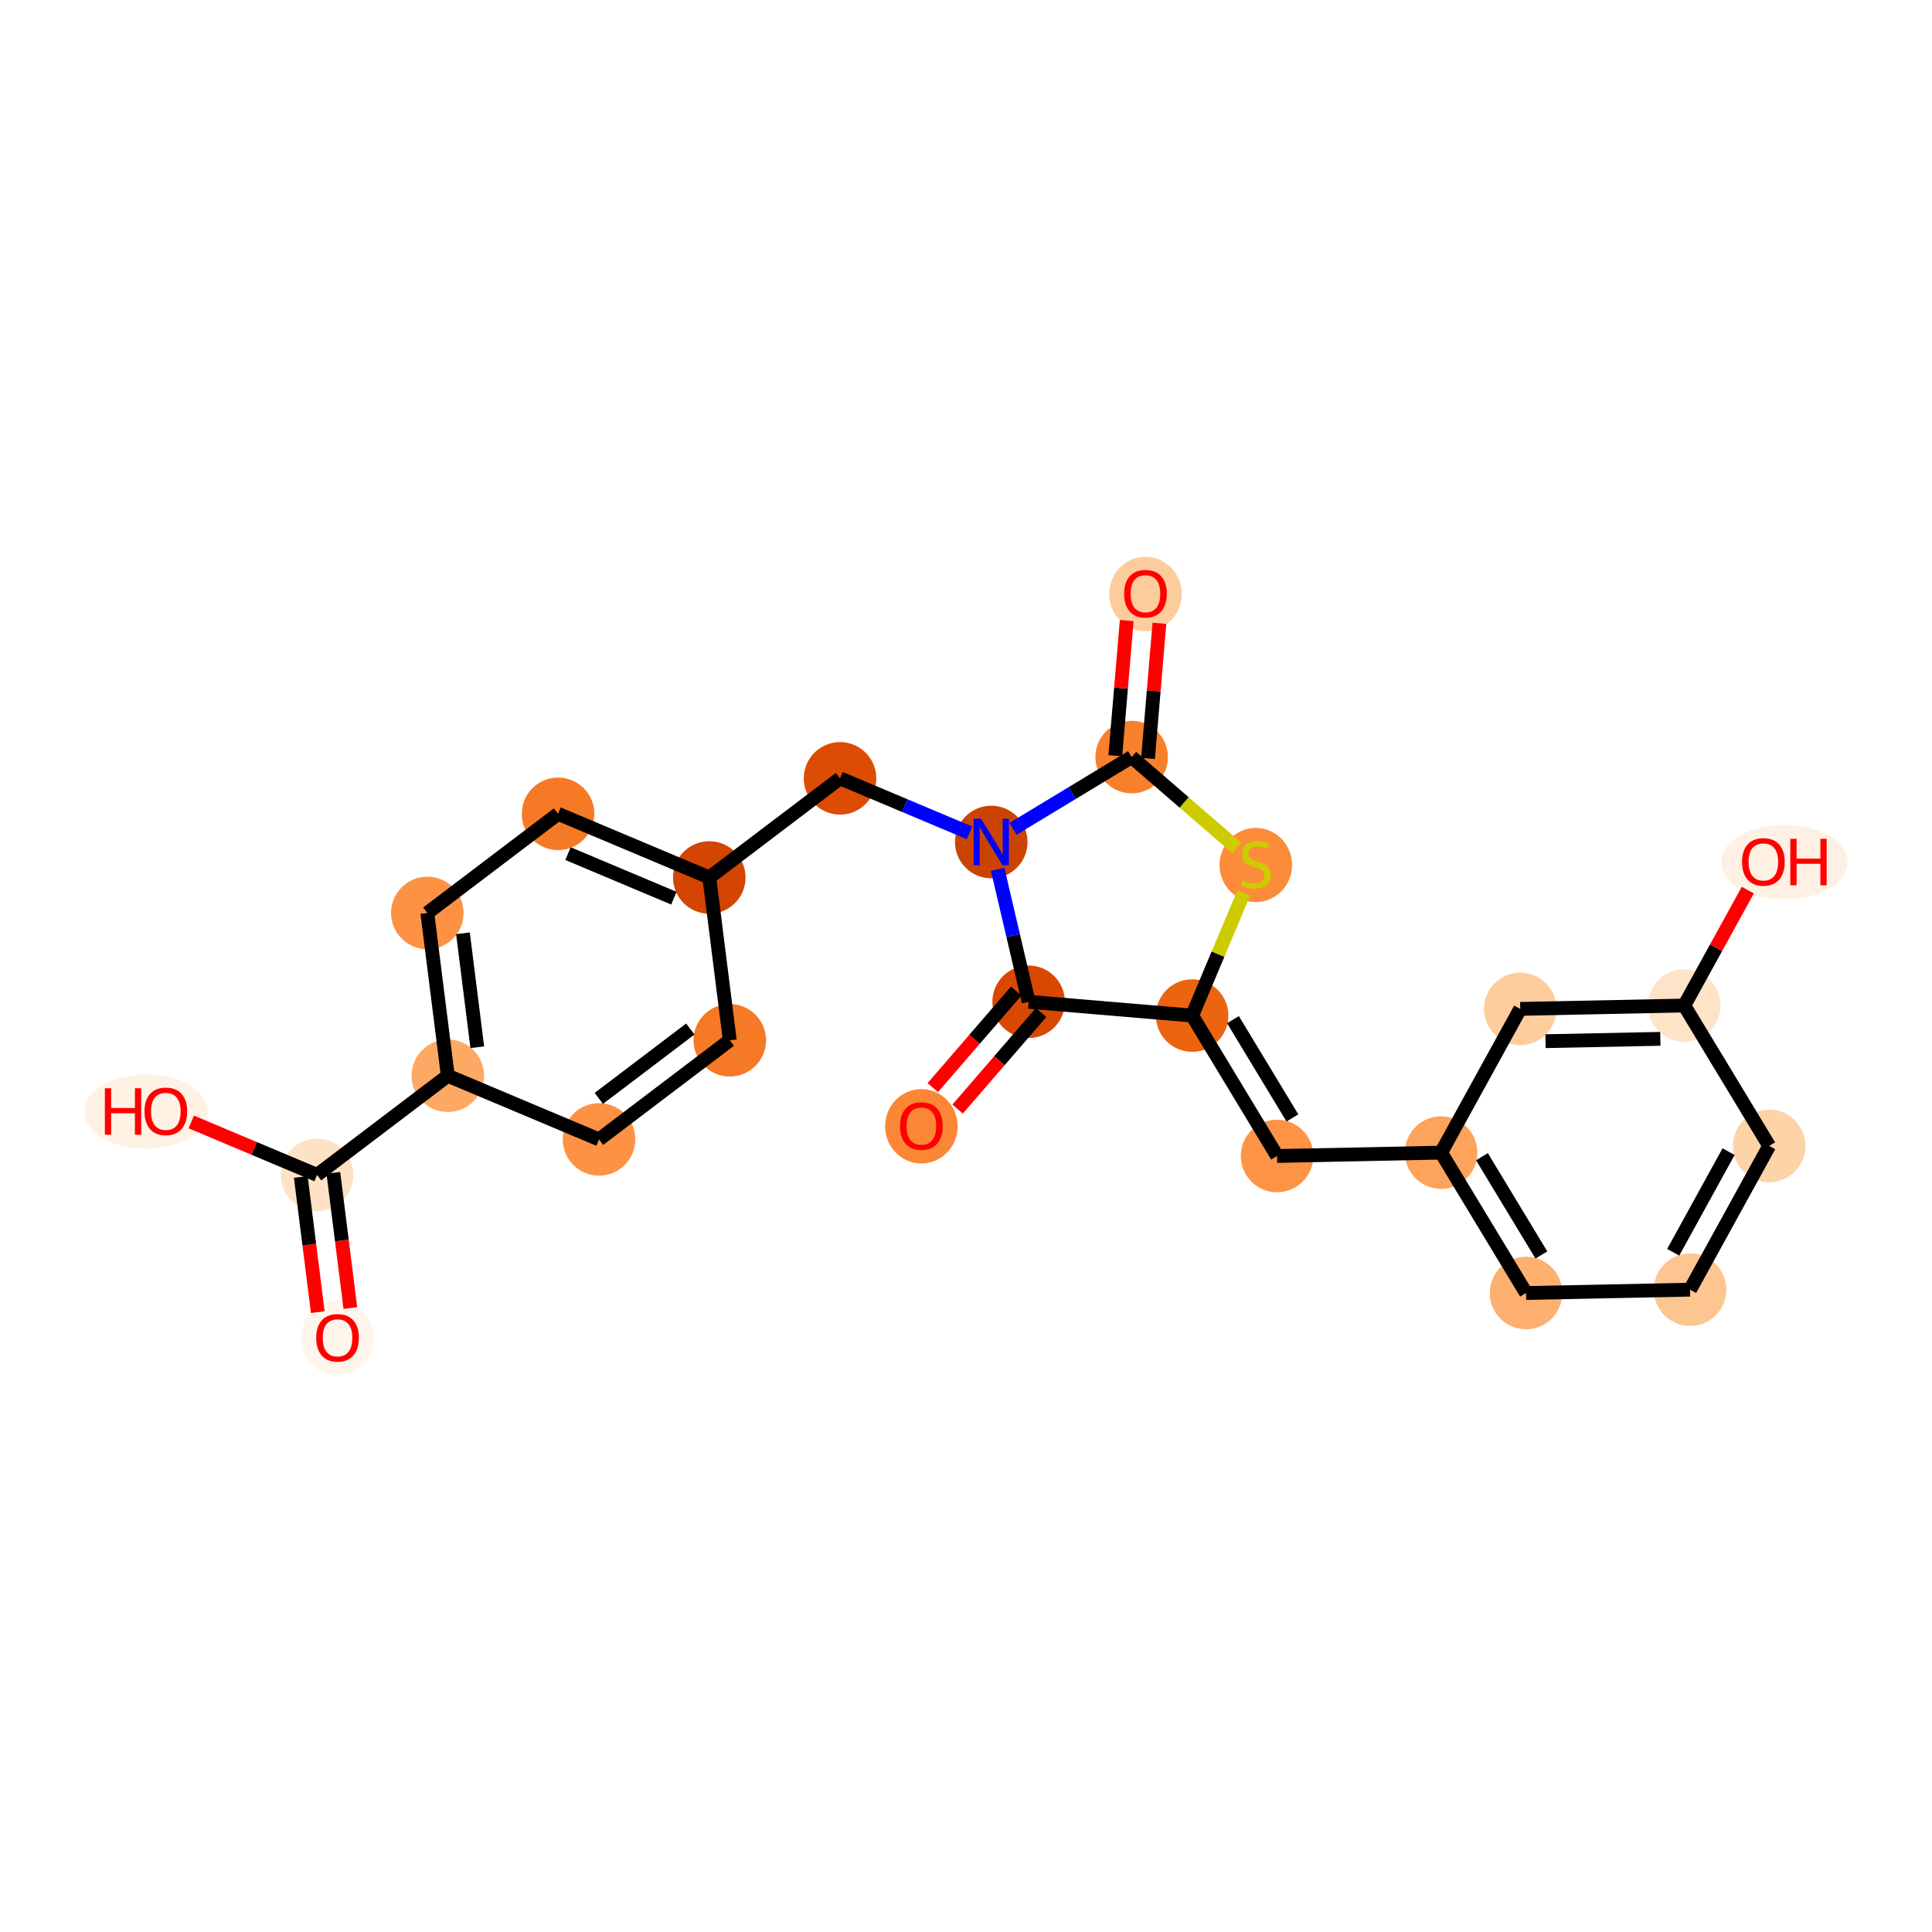 <?xml version='1.0' encoding='iso-8859-1'?>
<svg version='1.1' baseProfile='full'
              xmlns='http://www.w3.org/2000/svg'
                      xmlns:rdkit='http://www.rdkit.org/xml'
                      xmlns:xlink='http://www.w3.org/1999/xlink'
                  xml:space='preserve'
width='280px' height='280px' viewBox='0 0 280 280'>
<!-- END OF HEADER -->
<rect style='opacity:1.0;fill:#FFFFFF;stroke:none' width='280' height='280' x='0' y='0'> </rect>
<ellipse cx='48.919' cy='193.92' rx='4.756' ry='4.89'  style='fill:#FFF5EB;fill-rule:evenodd;stroke:#FFF5EB;stroke-width:1.0px;stroke-linecap:butt;stroke-linejoin:miter;stroke-opacity:1' />
<ellipse cx='45.951' cy='170.274' rx='4.756' ry='4.756'  style='fill:#FDE2C6;fill-rule:evenodd;stroke:#FDE2C6;stroke-width:1.0px;stroke-linecap:butt;stroke-linejoin:miter;stroke-opacity:1' />
<ellipse cx='21.162' cy='161.101' rx='8.434' ry='4.89'  style='fill:#FEF2E5;fill-rule:evenodd;stroke:#FEF2E5;stroke-width:1.0px;stroke-linecap:butt;stroke-linejoin:miter;stroke-opacity:1' />
<ellipse cx='64.899' cy='155.907' rx='4.756' ry='4.756'  style='fill:#FDA964;fill-rule:evenodd;stroke:#FDA964;stroke-width:1.0px;stroke-linecap:butt;stroke-linejoin:miter;stroke-opacity:1' />
<ellipse cx='61.931' cy='132.314' rx='4.756' ry='4.756'  style='fill:#FD9244;fill-rule:evenodd;stroke:#FD9244;stroke-width:1.0px;stroke-linecap:butt;stroke-linejoin:miter;stroke-opacity:1' />
<ellipse cx='80.879' cy='117.946' rx='4.756' ry='4.756'  style='fill:#F67925;fill-rule:evenodd;stroke:#F67925;stroke-width:1.0px;stroke-linecap:butt;stroke-linejoin:miter;stroke-opacity:1' />
<ellipse cx='102.796' cy='127.172' rx='4.756' ry='4.756'  style='fill:#D34501;fill-rule:evenodd;stroke:#D34501;stroke-width:1.0px;stroke-linecap:butt;stroke-linejoin:miter;stroke-opacity:1' />
<ellipse cx='121.744' cy='112.805' rx='4.756' ry='4.756'  style='fill:#DC4D03;fill-rule:evenodd;stroke:#DC4D03;stroke-width:1.0px;stroke-linecap:butt;stroke-linejoin:miter;stroke-opacity:1' />
<ellipse cx='143.661' cy='122.031' rx='4.756' ry='4.762'  style='fill:#CB4301;fill-rule:evenodd;stroke:#CB4301;stroke-width:1.0px;stroke-linecap:butt;stroke-linejoin:miter;stroke-opacity:1' />
<ellipse cx='164.007' cy='109.722' rx='4.756' ry='4.756'  style='fill:#F8802D;fill-rule:evenodd;stroke:#F8802D;stroke-width:1.0px;stroke-linecap:butt;stroke-linejoin:miter;stroke-opacity:1' />
<ellipse cx='166.009' cy='86.08' rx='4.756' ry='4.89'  style='fill:#FDCC9C;fill-rule:evenodd;stroke:#FDCC9C;stroke-width:1.0px;stroke-linecap:butt;stroke-linejoin:miter;stroke-opacity:1' />
<ellipse cx='182' cy='125.36' rx='4.756' ry='4.876'  style='fill:#FC8B3A;fill-rule:evenodd;stroke:#FC8B3A;stroke-width:1.0px;stroke-linecap:butt;stroke-linejoin:miter;stroke-opacity:1' />
<ellipse cx='172.774' cy='147.186' rx='4.756' ry='4.756'  style='fill:#ED6410;fill-rule:evenodd;stroke:#ED6410;stroke-width:1.0px;stroke-linecap:butt;stroke-linejoin:miter;stroke-opacity:1' />
<ellipse cx='185.082' cy='167.533' rx='4.756' ry='4.756'  style='fill:#FD9345;fill-rule:evenodd;stroke:#FD9345;stroke-width:1.0px;stroke-linecap:butt;stroke-linejoin:miter;stroke-opacity:1' />
<ellipse cx='208.857' cy='167.047' rx='4.756' ry='4.756'  style='fill:#FDA35B;fill-rule:evenodd;stroke:#FDA35B;stroke-width:1.0px;stroke-linecap:butt;stroke-linejoin:miter;stroke-opacity:1' />
<ellipse cx='221.165' cy='187.393' rx='4.756' ry='4.756'  style='fill:#FDB06F;fill-rule:evenodd;stroke:#FDB06F;stroke-width:1.0px;stroke-linecap:butt;stroke-linejoin:miter;stroke-opacity:1' />
<ellipse cx='244.939' cy='186.907' rx='4.756' ry='4.756'  style='fill:#FDC590;fill-rule:evenodd;stroke:#FDC590;stroke-width:1.0px;stroke-linecap:butt;stroke-linejoin:miter;stroke-opacity:1' />
<ellipse cx='256.406' cy='166.075' rx='4.756' ry='4.756'  style='fill:#FDD3A8;fill-rule:evenodd;stroke:#FDD3A8;stroke-width:1.0px;stroke-linecap:butt;stroke-linejoin:miter;stroke-opacity:1' />
<ellipse cx='244.098' cy='145.728' rx='4.756' ry='4.756'  style='fill:#FDE3C8;fill-rule:evenodd;stroke:#FDE3C8;stroke-width:1.0px;stroke-linecap:butt;stroke-linejoin:miter;stroke-opacity:1' />
<ellipse cx='258.603' cy='124.948' rx='8.67' ry='4.89'  style='fill:#FEF1E4;fill-rule:evenodd;stroke:#FEF1E4;stroke-width:1.0px;stroke-linecap:butt;stroke-linejoin:miter;stroke-opacity:1' />
<ellipse cx='220.323' cy='146.214' rx='4.756' ry='4.756'  style='fill:#FDCD9E;fill-rule:evenodd;stroke:#FDCD9E;stroke-width:1.0px;stroke-linecap:butt;stroke-linejoin:miter;stroke-opacity:1' />
<ellipse cx='149.079' cy='145.185' rx='4.756' ry='4.756'  style='fill:#D94801;fill-rule:evenodd;stroke:#D94801;stroke-width:1.0px;stroke-linecap:butt;stroke-linejoin:miter;stroke-opacity:1' />
<ellipse cx='133.532' cy='163.23' rx='4.756' ry='4.89'  style='fill:#FB8736;fill-rule:evenodd;stroke:#FB8736;stroke-width:1.0px;stroke-linecap:butt;stroke-linejoin:miter;stroke-opacity:1' />
<ellipse cx='105.764' cy='150.766' rx='4.756' ry='4.756'  style='fill:#F67925;fill-rule:evenodd;stroke:#F67925;stroke-width:1.0px;stroke-linecap:butt;stroke-linejoin:miter;stroke-opacity:1' />
<ellipse cx='86.816' cy='165.133' rx='4.756' ry='4.756'  style='fill:#FD9244;fill-rule:evenodd;stroke:#FD9244;stroke-width:1.0px;stroke-linecap:butt;stroke-linejoin:miter;stroke-opacity:1' />
<path class='bond-0 atom-0 atom-1' d='M 50.775,189.571 L 49.543,179.775' style='fill:none;fill-rule:evenodd;stroke:#FF0000;stroke-width:2.0px;stroke-linecap:butt;stroke-linejoin:miter;stroke-opacity:1' />
<path class='bond-0 atom-0 atom-1' d='M 49.543,179.775 L 48.31,169.978' style='fill:none;fill-rule:evenodd;stroke:#000000;stroke-width:2.0px;stroke-linecap:butt;stroke-linejoin:miter;stroke-opacity:1' />
<path class='bond-0 atom-0 atom-1' d='M 46.057,190.165 L 44.824,180.368' style='fill:none;fill-rule:evenodd;stroke:#FF0000;stroke-width:2.0px;stroke-linecap:butt;stroke-linejoin:miter;stroke-opacity:1' />
<path class='bond-0 atom-0 atom-1' d='M 44.824,180.368 L 43.592,170.571' style='fill:none;fill-rule:evenodd;stroke:#000000;stroke-width:2.0px;stroke-linecap:butt;stroke-linejoin:miter;stroke-opacity:1' />
<path class='bond-1 atom-1 atom-2' d='M 45.951,170.274 L 36.835,166.437' style='fill:none;fill-rule:evenodd;stroke:#000000;stroke-width:2.0px;stroke-linecap:butt;stroke-linejoin:miter;stroke-opacity:1' />
<path class='bond-1 atom-1 atom-2' d='M 36.835,166.437 L 27.72,162.6' style='fill:none;fill-rule:evenodd;stroke:#FF0000;stroke-width:2.0px;stroke-linecap:butt;stroke-linejoin:miter;stroke-opacity:1' />
<path class='bond-2 atom-1 atom-3' d='M 45.951,170.274 L 64.899,155.907' style='fill:none;fill-rule:evenodd;stroke:#000000;stroke-width:2.0px;stroke-linecap:butt;stroke-linejoin:miter;stroke-opacity:1' />
<path class='bond-3 atom-3 atom-4' d='M 64.899,155.907 L 61.931,132.314' style='fill:none;fill-rule:evenodd;stroke:#000000;stroke-width:2.0px;stroke-linecap:butt;stroke-linejoin:miter;stroke-opacity:1' />
<path class='bond-3 atom-3 atom-4' d='M 69.172,151.774 L 67.095,135.259' style='fill:none;fill-rule:evenodd;stroke:#000000;stroke-width:2.0px;stroke-linecap:butt;stroke-linejoin:miter;stroke-opacity:1' />
<path class='bond-24 atom-24 atom-3' d='M 86.816,165.133 L 64.899,155.907' style='fill:none;fill-rule:evenodd;stroke:#000000;stroke-width:2.0px;stroke-linecap:butt;stroke-linejoin:miter;stroke-opacity:1' />
<path class='bond-4 atom-4 atom-5' d='M 61.931,132.314 L 80.879,117.946' style='fill:none;fill-rule:evenodd;stroke:#000000;stroke-width:2.0px;stroke-linecap:butt;stroke-linejoin:miter;stroke-opacity:1' />
<path class='bond-5 atom-5 atom-6' d='M 80.879,117.946 L 102.796,127.172' style='fill:none;fill-rule:evenodd;stroke:#000000;stroke-width:2.0px;stroke-linecap:butt;stroke-linejoin:miter;stroke-opacity:1' />
<path class='bond-5 atom-5 atom-6' d='M 82.321,123.713 L 97.663,130.172' style='fill:none;fill-rule:evenodd;stroke:#000000;stroke-width:2.0px;stroke-linecap:butt;stroke-linejoin:miter;stroke-opacity:1' />
<path class='bond-6 atom-6 atom-7' d='M 102.796,127.172 L 121.744,112.805' style='fill:none;fill-rule:evenodd;stroke:#000000;stroke-width:2.0px;stroke-linecap:butt;stroke-linejoin:miter;stroke-opacity:1' />
<path class='bond-22 atom-6 atom-23' d='M 102.796,127.172 L 105.764,150.766' style='fill:none;fill-rule:evenodd;stroke:#000000;stroke-width:2.0px;stroke-linecap:butt;stroke-linejoin:miter;stroke-opacity:1' />
<path class='bond-7 atom-7 atom-8' d='M 121.744,112.805 L 131.128,116.755' style='fill:none;fill-rule:evenodd;stroke:#000000;stroke-width:2.0px;stroke-linecap:butt;stroke-linejoin:miter;stroke-opacity:1' />
<path class='bond-7 atom-7 atom-8' d='M 131.128,116.755 L 140.512,120.705' style='fill:none;fill-rule:evenodd;stroke:#0000FF;stroke-width:2.0px;stroke-linecap:butt;stroke-linejoin:miter;stroke-opacity:1' />
<path class='bond-8 atom-8 atom-9' d='M 146.809,120.126 L 155.408,114.924' style='fill:none;fill-rule:evenodd;stroke:#0000FF;stroke-width:2.0px;stroke-linecap:butt;stroke-linejoin:miter;stroke-opacity:1' />
<path class='bond-8 atom-8 atom-9' d='M 155.408,114.924 L 164.007,109.722' style='fill:none;fill-rule:evenodd;stroke:#000000;stroke-width:2.0px;stroke-linecap:butt;stroke-linejoin:miter;stroke-opacity:1' />
<path class='bond-25 atom-21 atom-8' d='M 149.079,145.185 L 146.834,135.588' style='fill:none;fill-rule:evenodd;stroke:#000000;stroke-width:2.0px;stroke-linecap:butt;stroke-linejoin:miter;stroke-opacity:1' />
<path class='bond-25 atom-21 atom-8' d='M 146.834,135.588 L 144.588,125.992' style='fill:none;fill-rule:evenodd;stroke:#0000FF;stroke-width:2.0px;stroke-linecap:butt;stroke-linejoin:miter;stroke-opacity:1' />
<path class='bond-9 atom-9 atom-10' d='M 166.377,109.923 L 167.204,100.127' style='fill:none;fill-rule:evenodd;stroke:#000000;stroke-width:2.0px;stroke-linecap:butt;stroke-linejoin:miter;stroke-opacity:1' />
<path class='bond-9 atom-9 atom-10' d='M 167.204,100.127 L 168.032,90.332' style='fill:none;fill-rule:evenodd;stroke:#FF0000;stroke-width:2.0px;stroke-linecap:butt;stroke-linejoin:miter;stroke-opacity:1' />
<path class='bond-9 atom-9 atom-10' d='M 161.638,109.522 L 162.465,99.727' style='fill:none;fill-rule:evenodd;stroke:#000000;stroke-width:2.0px;stroke-linecap:butt;stroke-linejoin:miter;stroke-opacity:1' />
<path class='bond-9 atom-9 atom-10' d='M 162.465,99.727 L 163.293,89.932' style='fill:none;fill-rule:evenodd;stroke:#FF0000;stroke-width:2.0px;stroke-linecap:butt;stroke-linejoin:miter;stroke-opacity:1' />
<path class='bond-10 atom-9 atom-11' d='M 164.007,109.722 L 171.627,116.306' style='fill:none;fill-rule:evenodd;stroke:#000000;stroke-width:2.0px;stroke-linecap:butt;stroke-linejoin:miter;stroke-opacity:1' />
<path class='bond-10 atom-9 atom-11' d='M 171.627,116.306 L 179.247,122.89' style='fill:none;fill-rule:evenodd;stroke:#CCCC00;stroke-width:2.0px;stroke-linecap:butt;stroke-linejoin:miter;stroke-opacity:1' />
<path class='bond-11 atom-11 atom-12' d='M 180.26,129.402 L 176.517,138.294' style='fill:none;fill-rule:evenodd;stroke:#CCCC00;stroke-width:2.0px;stroke-linecap:butt;stroke-linejoin:miter;stroke-opacity:1' />
<path class='bond-11 atom-11 atom-12' d='M 176.517,138.294 L 172.774,147.186' style='fill:none;fill-rule:evenodd;stroke:#000000;stroke-width:2.0px;stroke-linecap:butt;stroke-linejoin:miter;stroke-opacity:1' />
<path class='bond-12 atom-12 atom-13' d='M 172.774,147.186 L 185.082,167.533' style='fill:none;fill-rule:evenodd;stroke:#000000;stroke-width:2.0px;stroke-linecap:butt;stroke-linejoin:miter;stroke-opacity:1' />
<path class='bond-12 atom-12 atom-13' d='M 178.69,147.777 L 187.305,162.019' style='fill:none;fill-rule:evenodd;stroke:#000000;stroke-width:2.0px;stroke-linecap:butt;stroke-linejoin:miter;stroke-opacity:1' />
<path class='bond-20 atom-12 atom-21' d='M 172.774,147.186 L 149.079,145.185' style='fill:none;fill-rule:evenodd;stroke:#000000;stroke-width:2.0px;stroke-linecap:butt;stroke-linejoin:miter;stroke-opacity:1' />
<path class='bond-13 atom-13 atom-14' d='M 185.082,167.533 L 208.857,167.047' style='fill:none;fill-rule:evenodd;stroke:#000000;stroke-width:2.0px;stroke-linecap:butt;stroke-linejoin:miter;stroke-opacity:1' />
<path class='bond-14 atom-14 atom-15' d='M 208.857,167.047 L 221.165,187.393' style='fill:none;fill-rule:evenodd;stroke:#000000;stroke-width:2.0px;stroke-linecap:butt;stroke-linejoin:miter;stroke-opacity:1' />
<path class='bond-14 atom-14 atom-15' d='M 214.772,167.637 L 223.388,181.879' style='fill:none;fill-rule:evenodd;stroke:#000000;stroke-width:2.0px;stroke-linecap:butt;stroke-linejoin:miter;stroke-opacity:1' />
<path class='bond-26 atom-20 atom-14' d='M 220.323,146.214 L 208.857,167.047' style='fill:none;fill-rule:evenodd;stroke:#000000;stroke-width:2.0px;stroke-linecap:butt;stroke-linejoin:miter;stroke-opacity:1' />
<path class='bond-15 atom-15 atom-16' d='M 221.165,187.393 L 244.939,186.907' style='fill:none;fill-rule:evenodd;stroke:#000000;stroke-width:2.0px;stroke-linecap:butt;stroke-linejoin:miter;stroke-opacity:1' />
<path class='bond-16 atom-16 atom-17' d='M 244.939,186.907 L 256.406,166.075' style='fill:none;fill-rule:evenodd;stroke:#000000;stroke-width:2.0px;stroke-linecap:butt;stroke-linejoin:miter;stroke-opacity:1' />
<path class='bond-16 atom-16 atom-17' d='M 242.493,181.489 L 250.519,166.906' style='fill:none;fill-rule:evenodd;stroke:#000000;stroke-width:2.0px;stroke-linecap:butt;stroke-linejoin:miter;stroke-opacity:1' />
<path class='bond-17 atom-17 atom-18' d='M 256.406,166.075 L 244.098,145.728' style='fill:none;fill-rule:evenodd;stroke:#000000;stroke-width:2.0px;stroke-linecap:butt;stroke-linejoin:miter;stroke-opacity:1' />
<path class='bond-18 atom-18 atom-19' d='M 244.098,145.728 L 248.701,137.364' style='fill:none;fill-rule:evenodd;stroke:#000000;stroke-width:2.0px;stroke-linecap:butt;stroke-linejoin:miter;stroke-opacity:1' />
<path class='bond-18 atom-18 atom-19' d='M 248.701,137.364 L 253.305,129' style='fill:none;fill-rule:evenodd;stroke:#FF0000;stroke-width:2.0px;stroke-linecap:butt;stroke-linejoin:miter;stroke-opacity:1' />
<path class='bond-19 atom-18 atom-20' d='M 244.098,145.728 L 220.323,146.214' style='fill:none;fill-rule:evenodd;stroke:#000000;stroke-width:2.0px;stroke-linecap:butt;stroke-linejoin:miter;stroke-opacity:1' />
<path class='bond-19 atom-18 atom-20' d='M 240.629,150.556 L 223.987,150.896' style='fill:none;fill-rule:evenodd;stroke:#000000;stroke-width:2.0px;stroke-linecap:butt;stroke-linejoin:miter;stroke-opacity:1' />
<path class='bond-21 atom-21 atom-22' d='M 147.28,143.63 L 141.234,150.627' style='fill:none;fill-rule:evenodd;stroke:#000000;stroke-width:2.0px;stroke-linecap:butt;stroke-linejoin:miter;stroke-opacity:1' />
<path class='bond-21 atom-21 atom-22' d='M 141.234,150.627 L 135.189,157.623' style='fill:none;fill-rule:evenodd;stroke:#FF0000;stroke-width:2.0px;stroke-linecap:butt;stroke-linejoin:miter;stroke-opacity:1' />
<path class='bond-21 atom-21 atom-22' d='M 150.878,146.739 L 144.833,153.736' style='fill:none;fill-rule:evenodd;stroke:#000000;stroke-width:2.0px;stroke-linecap:butt;stroke-linejoin:miter;stroke-opacity:1' />
<path class='bond-21 atom-21 atom-22' d='M 144.833,153.736 L 138.787,160.733' style='fill:none;fill-rule:evenodd;stroke:#FF0000;stroke-width:2.0px;stroke-linecap:butt;stroke-linejoin:miter;stroke-opacity:1' />
<path class='bond-23 atom-23 atom-24' d='M 105.764,150.766 L 86.816,165.133' style='fill:none;fill-rule:evenodd;stroke:#000000;stroke-width:2.0px;stroke-linecap:butt;stroke-linejoin:miter;stroke-opacity:1' />
<path class='bond-23 atom-23 atom-24' d='M 100.048,149.131 L 86.785,159.188' style='fill:none;fill-rule:evenodd;stroke:#000000;stroke-width:2.0px;stroke-linecap:butt;stroke-linejoin:miter;stroke-opacity:1' />
<path  class='atom-0' d='M 45.828 193.887
Q 45.828 192.27, 46.627 191.366
Q 47.426 190.463, 48.919 190.463
Q 50.413 190.463, 51.212 191.366
Q 52.011 192.27, 52.011 193.887
Q 52.011 195.523, 51.202 196.455
Q 50.394 197.378, 48.919 197.378
Q 47.435 197.378, 46.627 196.455
Q 45.828 195.533, 45.828 193.887
M 48.919 196.617
Q 49.947 196.617, 50.498 195.932
Q 51.059 195.238, 51.059 193.887
Q 51.059 192.565, 50.498 191.899
Q 49.947 191.224, 48.919 191.224
Q 47.892 191.224, 47.331 191.889
Q 46.779 192.555, 46.779 193.887
Q 46.779 195.247, 47.331 195.932
Q 47.892 196.617, 48.919 196.617
' fill='#FF0000'/>
<path  class='atom-2' d='M 15.198 157.719
L 16.111 157.719
L 16.111 160.582
L 19.554 160.582
L 19.554 157.719
L 20.467 157.719
L 20.467 164.454
L 19.554 164.454
L 19.554 161.343
L 16.111 161.343
L 16.111 164.454
L 15.198 164.454
L 15.198 157.719
' fill='#FF0000'/>
<path  class='atom-2' d='M 20.943 161.068
Q 20.943 159.451, 21.742 158.547
Q 22.541 157.643, 24.034 157.643
Q 25.527 157.643, 26.326 158.547
Q 27.125 159.451, 27.125 161.068
Q 27.125 162.704, 26.317 163.636
Q 25.508 164.558, 24.034 164.558
Q 22.55 164.558, 21.742 163.636
Q 20.943 162.713, 20.943 161.068
M 24.034 163.797
Q 25.061 163.797, 25.613 163.113
Q 26.174 162.418, 26.174 161.068
Q 26.174 159.745, 25.613 159.08
Q 25.061 158.404, 24.034 158.404
Q 23.007 158.404, 22.446 159.07
Q 21.894 159.736, 21.894 161.068
Q 21.894 162.428, 22.446 163.113
Q 23.007 163.797, 24.034 163.797
' fill='#FF0000'/>
<path  class='atom-8' d='M 142.172 118.663
L 144.379 122.23
Q 144.598 122.582, 144.95 123.22
Q 145.302 123.857, 145.321 123.895
L 145.321 118.663
L 146.215 118.663
L 146.215 125.398
L 145.292 125.398
L 142.924 121.498
Q 142.648 121.041, 142.353 120.518
Q 142.068 119.995, 141.982 119.833
L 141.982 125.398
L 141.107 125.398
L 141.107 118.663
L 142.172 118.663
' fill='#0000FF'/>
<path  class='atom-10' d='M 162.918 86.046
Q 162.918 84.429, 163.717 83.526
Q 164.516 82.622, 166.009 82.622
Q 167.502 82.622, 168.301 83.526
Q 169.1 84.429, 169.1 86.046
Q 169.1 87.683, 168.292 88.615
Q 167.483 89.537, 166.009 89.537
Q 164.525 89.537, 163.717 88.615
Q 162.918 87.692, 162.918 86.046
M 166.009 88.776
Q 167.036 88.776, 167.588 88.091
Q 168.149 87.397, 168.149 86.046
Q 168.149 84.724, 167.588 84.058
Q 167.036 83.383, 166.009 83.383
Q 164.982 83.383, 164.42 84.049
Q 163.869 84.715, 163.869 86.046
Q 163.869 87.407, 164.42 88.091
Q 164.982 88.776, 166.009 88.776
' fill='#FF0000'/>
<path  class='atom-11' d='M 180.098 127.581
Q 180.174 127.609, 180.488 127.743
Q 180.802 127.876, 181.144 127.961
Q 181.496 128.037, 181.839 128.037
Q 182.476 128.037, 182.847 127.733
Q 183.218 127.419, 183.218 126.877
Q 183.218 126.506, 183.027 126.278
Q 182.847 126.05, 182.561 125.926
Q 182.276 125.802, 181.8 125.66
Q 181.201 125.479, 180.84 125.308
Q 180.488 125.136, 180.231 124.775
Q 179.984 124.414, 179.984 123.805
Q 179.984 122.958, 180.554 122.435
Q 181.135 121.912, 182.276 121.912
Q 183.056 121.912, 183.941 122.283
L 183.722 123.015
Q 182.913 122.682, 182.305 122.682
Q 181.648 122.682, 181.287 122.958
Q 180.925 123.225, 180.935 123.691
Q 180.935 124.052, 181.116 124.271
Q 181.306 124.49, 181.572 124.613
Q 181.848 124.737, 182.305 124.88
Q 182.913 125.07, 183.275 125.26
Q 183.636 125.45, 183.893 125.84
Q 184.159 126.221, 184.159 126.877
Q 184.159 127.809, 183.532 128.313
Q 182.913 128.808, 181.877 128.808
Q 181.277 128.808, 180.821 128.675
Q 180.374 128.551, 179.841 128.332
L 180.098 127.581
' fill='#CCCC00'/>
<path  class='atom-19' d='M 252.473 124.915
Q 252.473 123.298, 253.272 122.394
Q 254.071 121.491, 255.564 121.491
Q 257.057 121.491, 257.856 122.394
Q 258.655 123.298, 258.655 124.915
Q 258.655 126.551, 257.847 127.483
Q 257.038 128.406, 255.564 128.406
Q 254.08 128.406, 253.272 127.483
Q 252.473 126.561, 252.473 124.915
M 255.564 127.645
Q 256.591 127.645, 257.143 126.96
Q 257.704 126.266, 257.704 124.915
Q 257.704 123.593, 257.143 122.927
Q 256.591 122.252, 255.564 122.252
Q 254.537 122.252, 253.976 122.918
Q 253.424 123.583, 253.424 124.915
Q 253.424 126.275, 253.976 126.96
Q 254.537 127.645, 255.564 127.645
' fill='#FF0000'/>
<path  class='atom-19' d='M 259.464 121.567
L 260.377 121.567
L 260.377 124.43
L 263.82 124.43
L 263.82 121.567
L 264.733 121.567
L 264.733 128.301
L 263.82 128.301
L 263.82 125.191
L 260.377 125.191
L 260.377 128.301
L 259.464 128.301
L 259.464 121.567
' fill='#FF0000'/>
<path  class='atom-22' d='M 130.441 163.197
Q 130.441 161.58, 131.24 160.676
Q 132.039 159.772, 133.532 159.772
Q 135.025 159.772, 135.824 160.676
Q 136.623 161.58, 136.623 163.197
Q 136.623 164.833, 135.815 165.765
Q 135.006 166.687, 133.532 166.687
Q 132.048 166.687, 131.24 165.765
Q 130.441 164.842, 130.441 163.197
M 133.532 165.927
Q 134.559 165.927, 135.111 165.242
Q 135.672 164.547, 135.672 163.197
Q 135.672 161.874, 135.111 161.209
Q 134.559 160.533, 133.532 160.533
Q 132.505 160.533, 131.944 161.199
Q 131.392 161.865, 131.392 163.197
Q 131.392 164.557, 131.944 165.242
Q 132.505 165.927, 133.532 165.927
' fill='#FF0000'/>
</svg>
